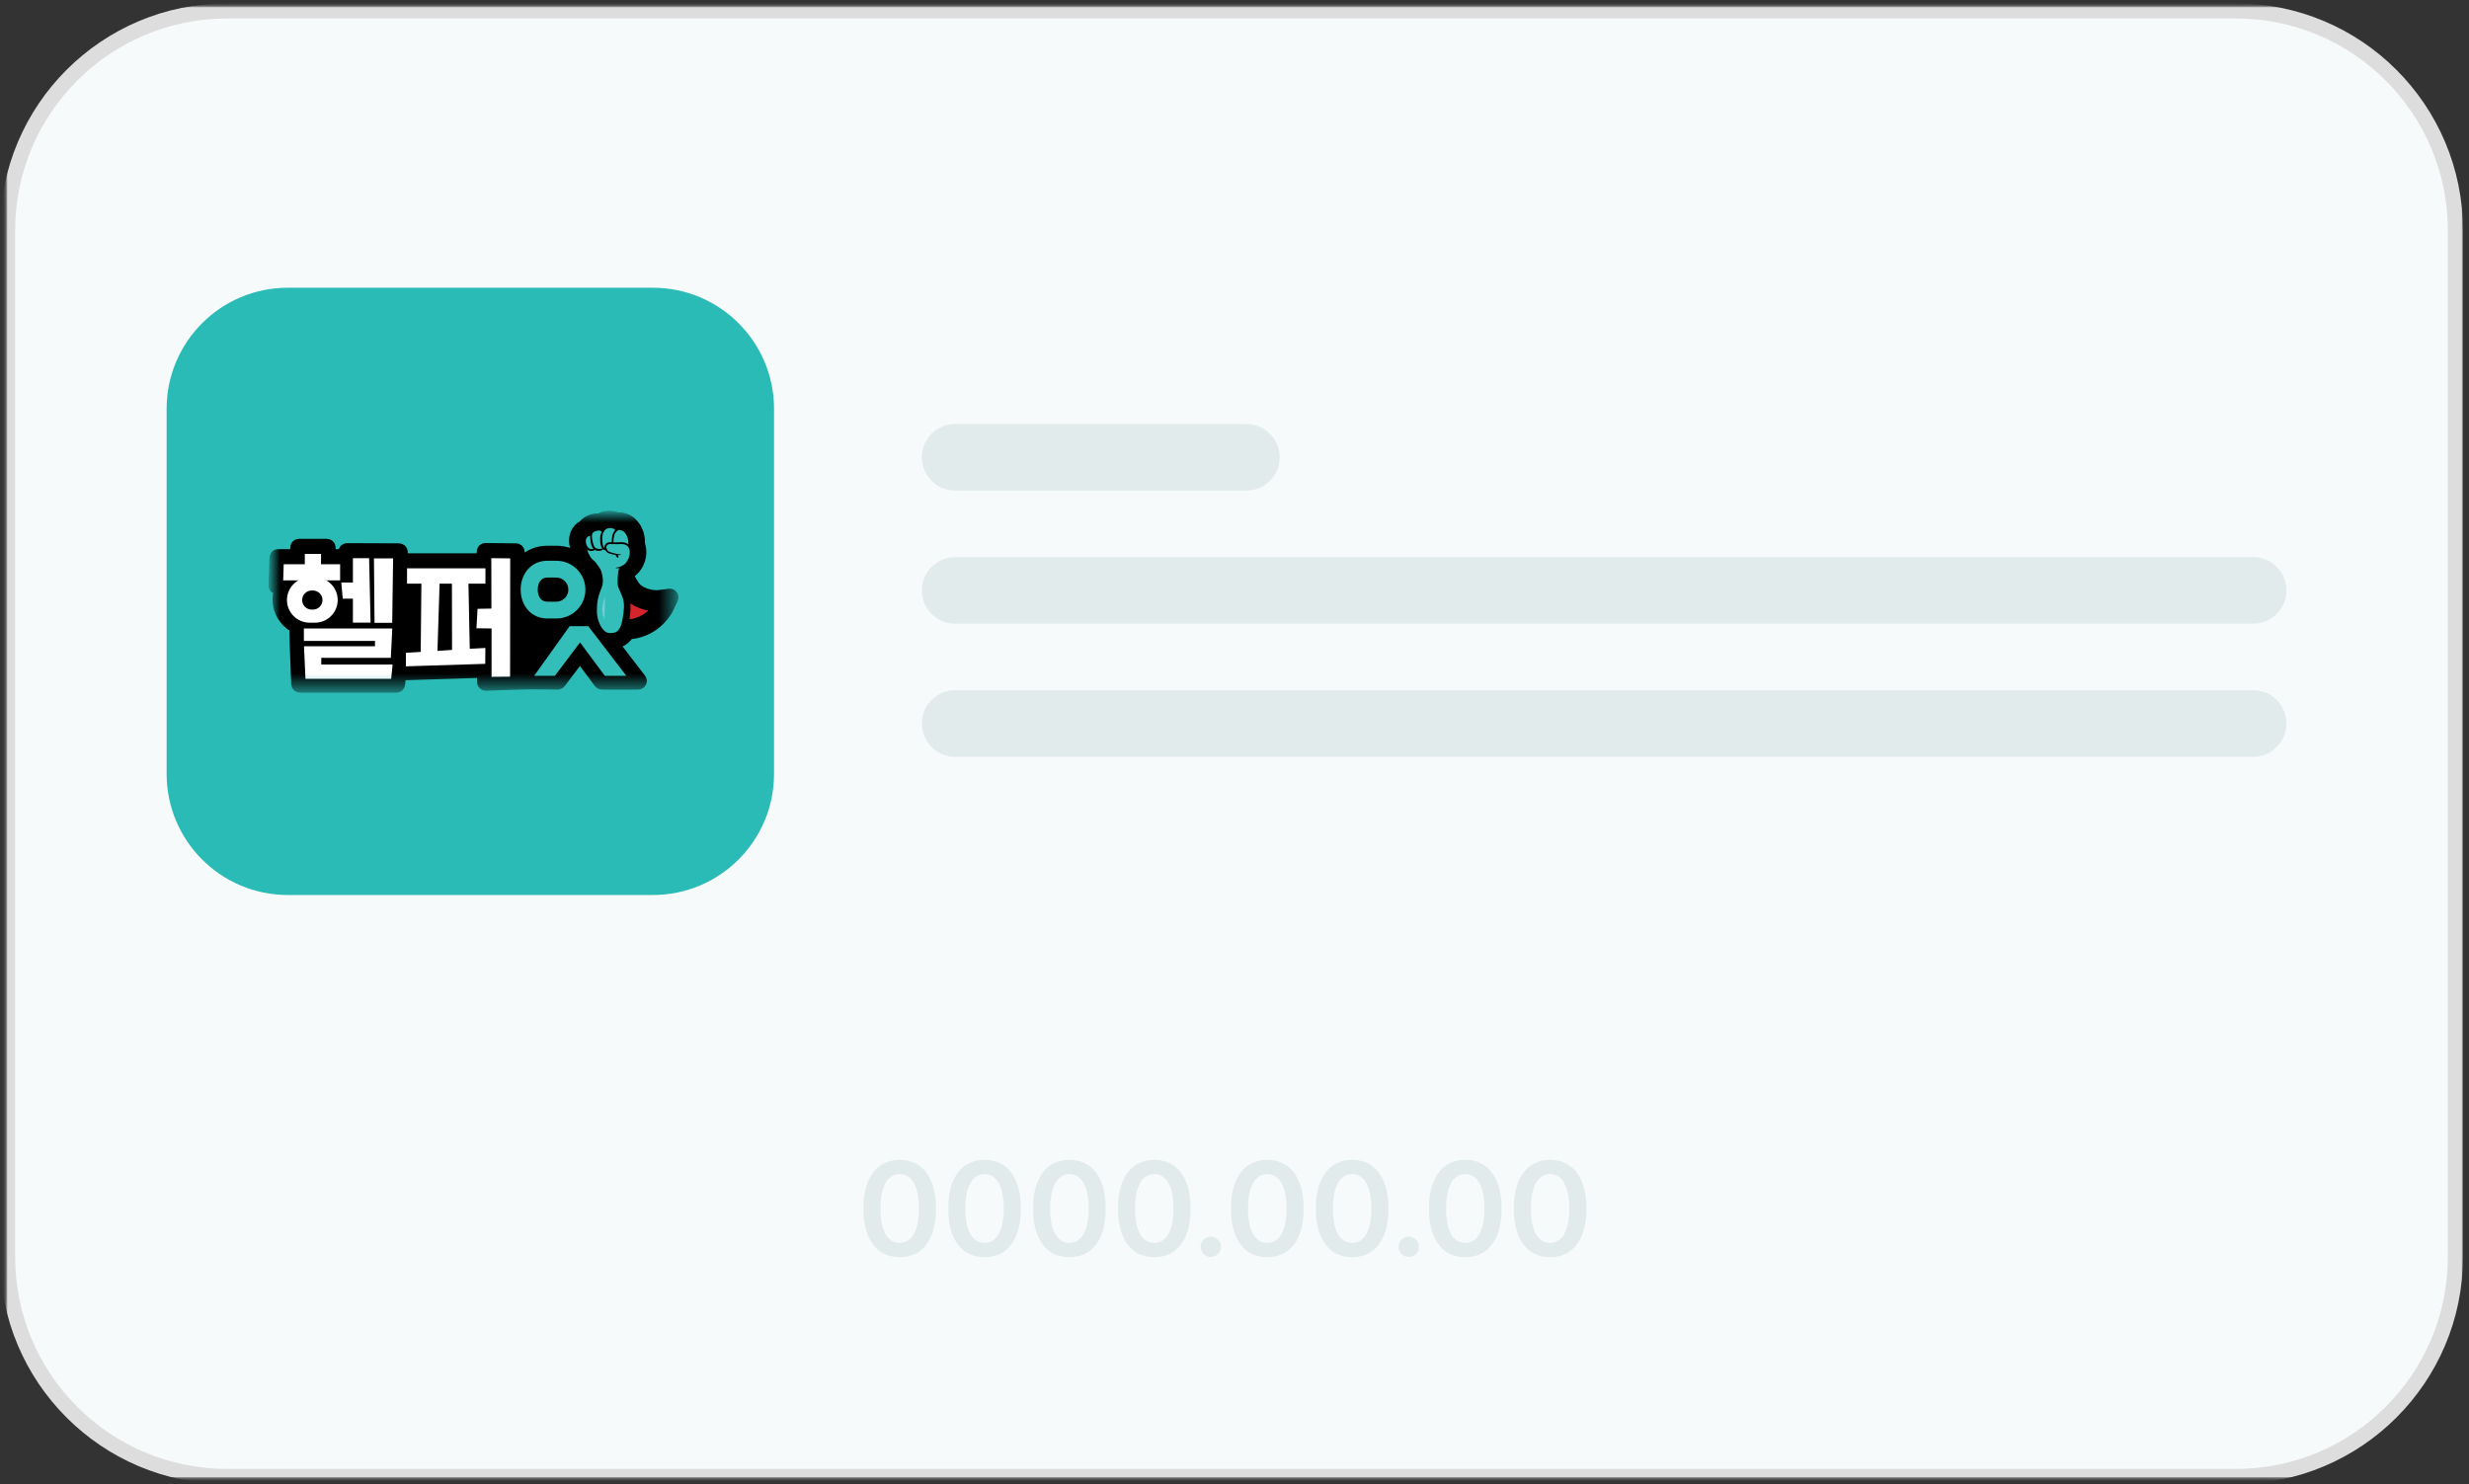 <svg width="163" height="98" viewBox="0 0 163 98" fill="none" xmlns="http://www.w3.org/2000/svg">
<rect x="0" y="0" width="163" height="98" fill="#333333" stroke="none"/>
<g clip-path="url(#clip0_3970_2845)">
<mask id="mask0_3970_2845" style="mask-type:luminance" maskUnits="userSpaceOnUse" x="0" y="0" width="163" height="98">
<path d="M163 0H0V98H163V0Z" fill="white"/>
</mask>
<g mask="url(#mask0_3970_2845)">
<mask id="mask1_3970_2845" style="mask-type:luminance" maskUnits="userSpaceOnUse" x="0" y="0" width="163" height="98">
<path d="M163 0H0V98H163V0Z" fill="white"/>
</mask>
<g mask="url(#mask1_3970_2845)">
<mask id="mask2_3970_2845" style="mask-type:luminance" maskUnits="userSpaceOnUse" x="0" y="0" width="163" height="98">
<path d="M163 0H0V98H163V0Z" fill="white"/>
</mask>
<g mask="url(#mask2_3970_2845)">
<mask id="mask3_3970_2845" style="mask-type:luminance" maskUnits="userSpaceOnUse" x="0" y="0" width="163" height="98">
<path d="M163 0H0V98H163V0Z" fill="white"/>
</mask>
<g mask="url(#mask3_3970_2845)">
<mask id="mask4_3970_2845" style="mask-type:luminance" maskUnits="userSpaceOnUse" x="0" y="0" width="163" height="98">
<path d="M163 0H0V98H163V0Z" fill="white"/>
</mask>
<g mask="url(#mask4_3970_2845)">
<mask id="mask5_3970_2845" style="mask-type:luminance" maskUnits="userSpaceOnUse" x="0" y="0" width="163" height="98">
<path d="M163 0H0V98H163V0Z" fill="white"/>
</mask>
<g mask="url(#mask5_3970_2845)">
<mask id="mask6_3970_2845" style="mask-type:luminance" maskUnits="userSpaceOnUse" x="0" y="0" width="163" height="98">
<path d="M163 0H0V98H163V0Z" fill="white"/>
</mask>
<g mask="url(#mask6_3970_2845)">
<mask id="mask7_3970_2845" style="mask-type:luminance" maskUnits="userSpaceOnUse" x="0" y="0" width="163" height="98">
<path d="M163 0H0V98H163V0Z" fill="white"/>
</mask>
<g mask="url(#mask7_3970_2845)">
<mask id="mask8_3970_2845" style="mask-type:luminance" maskUnits="userSpaceOnUse" x="0" y="0" width="163" height="98">
<path d="M163 0H0V98H163V0Z" fill="white"/>
</mask>
<g mask="url(#mask8_3970_2845)">
<path d="M147.603 0.719H15C6.992 0.719 0.5 7.211 0.5 15.219V83C0.5 91.008 6.992 97.5 15 97.5H147.603C155.611 97.5 162.103 91.008 162.103 83V15.219C162.103 7.211 155.611 0.719 147.603 0.719Z" fill="#F7FAFA" stroke="#DDDDDD"/>
<path d="M43.101 19H19C14.582 19 11 22.582 11 27V51.101C11 55.52 14.582 59.101 19 59.101H43.101C47.52 59.101 51.101 55.52 51.101 51.101V27C51.101 22.582 47.52 19 43.101 19Z" fill="#2BBBB6"/>
<mask id="mask9_3970_2845" style="mask-type:luminance" maskUnits="userSpaceOnUse" x="18" y="34" width="27" height="12">
<path d="M44.519 34H18V45.462H44.519V34Z" fill="white"/>
</mask>
<g mask="url(#mask9_3970_2845)">
<path d="M43.5 39.365C43.492 39.367 42.73 39.457 42.061 38.952C41.949 38.868 41.737 38.647 41.486 38.079C41.518 37.973 41.543 37.89 41.576 37.784C41.595 37.772 41.612 37.761 41.628 37.748C41.809 37.62 41.964 37.44 42.073 37.231C42.179 37.033 42.246 36.814 42.264 36.6C42.285 36.388 42.259 36.171 42.189 35.971C42.182 35.952 42.179 35.932 42.18 35.913C42.182 35.824 42.181 35.729 42.172 35.624C42.16 35.495 42.138 35.38 42.101 35.267C42.07 35.175 42.031 35.066 41.968 34.946C41.921 34.857 41.863 34.773 41.797 34.697C41.678 34.542 41.534 34.425 41.364 34.347C41.21 34.277 41.061 34.24 40.906 34.231C40.855 34.229 40.803 34.231 40.752 34.237C40.72 34.221 40.688 34.208 40.654 34.197L40.635 34.19C40.472 34.139 40.31 34.117 40.134 34.127C39.959 34.14 39.792 34.189 39.647 34.273C39.617 34.29 39.584 34.298 39.55 34.297C39.414 34.289 39.276 34.305 39.131 34.346L39.118 34.35C38.985 34.39 38.812 34.458 38.649 34.616C38.621 34.645 38.593 34.675 38.567 34.709C38.551 34.729 38.533 34.746 38.509 34.757C38.409 34.808 38.317 34.877 38.24 34.959C38.077 35.135 37.98 35.373 37.969 35.629C37.96 35.798 37.986 35.967 38.043 36.124C38.046 36.142 38.048 36.161 38.05 36.18C38.059 36.246 38.072 36.309 38.085 36.372L38.098 36.426C38.121 36.525 38.15 36.647 38.215 36.784C38.264 36.885 38.316 36.973 38.364 37.052C37.929 36.671 37.359 36.437 36.736 36.437H36.13C35.496 36.437 34.937 36.683 34.528 37.093C34.421 37.2 34.237 37.124 34.237 36.972V36.45C34.237 36.356 34.162 36.279 34.067 36.279L32.046 36.258C31.951 36.257 31.873 36.334 31.873 36.429L31.874 36.767C31.874 36.861 31.797 36.937 31.703 36.937H26.685C26.59 36.937 26.513 36.859 26.514 36.764L26.518 36.453C26.519 36.358 26.442 36.28 26.347 36.28L22.911 36.267C22.817 36.267 22.74 36.343 22.74 36.437V36.493C22.74 36.587 22.663 36.663 22.569 36.663H21.925C21.829 36.663 21.753 36.587 21.754 36.492L21.755 36.154C21.755 36.059 21.678 35.983 21.584 35.983H19.736C19.642 35.983 19.565 36.059 19.565 36.153V36.493C19.565 36.587 19.488 36.663 19.394 36.663H18.357C18.264 36.663 18.188 36.736 18.186 36.829L18.125 38.666C18.121 38.762 18.199 38.842 18.296 38.842C18.41 38.842 18.489 38.951 18.46 39.059C18.414 39.23 18.39 39.406 18.39 39.585C18.39 40.342 18.804 41.004 19.419 41.359C19.472 41.39 19.507 41.446 19.507 41.508C19.507 41.508 19.509 42.135 19.53 42.678C19.552 43.222 19.627 45.176 19.627 45.176C19.631 45.268 19.706 45.34 19.798 45.34H26.173C26.261 45.34 26.334 45.273 26.343 45.186L26.395 44.679C26.404 44.594 26.474 44.528 26.56 44.526L31.716 44.363C31.813 44.361 31.894 44.437 31.894 44.533V45.042C31.894 45.137 31.972 45.214 32.066 45.212C32.066 45.212 33.304 45.172 34.231 45.138C35.158 45.105 36.824 45.138 36.824 45.138C36.877 45.138 36.928 45.114 36.961 45.07L38.15 43.493C38.218 43.401 38.357 43.401 38.425 43.494L39.596 45.07C39.628 45.114 39.679 45.139 39.733 45.139H42.132C42.273 45.139 42.353 44.978 42.268 44.865L40.586 42.673C40.511 42.574 40.563 42.431 40.684 42.404C40.743 42.39 40.801 42.374 40.856 42.354C41.12 42.262 41.348 42.064 41.482 41.819L41.487 41.811C41.669 41.805 41.845 41.783 42.011 41.745C43.463 41.416 44.054 40.204 44.079 40.153L44.378 39.516C44.435 39.394 44.335 39.257 44.201 39.274L43.5 39.365Z" fill="black" stroke="black" stroke-width="0.8" stroke-miterlimit="10"/>
<path d="M41.726 39.43C41.335 39.135 41.025 38.514 40.797 37.891C40.785 38.012 40.775 38.145 40.774 38.291C40.773 38.378 40.775 38.468 40.781 38.563C40.785 38.61 40.787 38.66 40.796 38.703C40.807 38.747 40.822 38.793 40.842 38.84C40.92 39.025 41.029 39.22 41.107 39.439C41.147 39.547 41.18 39.662 41.201 39.782C41.224 39.902 41.227 40.026 41.226 40.15C41.221 40.397 41.195 40.647 41.152 40.899C41.129 41.025 41.103 41.152 41.069 41.278V41.279C41.322 41.306 41.605 41.305 41.892 41.24C43.095 40.967 43.578 39.952 43.578 39.952C43.578 39.952 42.603 40.093 41.726 39.43Z" fill="#D4242C" stroke="black" stroke-width="0.8" stroke-miterlimit="10" stroke-linecap="round" stroke-linejoin="round"/>
<path d="M32.048 38.54V37.531H26.872V38.54H27.82L27.775 43.048L26.797 43.109V44.001L32.035 43.836L32.044 42.787L31.013 42.843L30.926 38.541H32.048V38.54ZM29.843 42.915L28.881 42.984L29.021 38.541H29.836L29.843 42.915Z" fill="white"/>
<path d="M36.129 40.904C35.076 40.904 34.312 40.077 34.312 38.937C34.312 37.797 35.077 36.969 36.129 36.969H36.735C37.825 36.969 38.711 37.851 38.711 38.937C38.711 40.022 37.825 40.904 36.735 40.904H36.129ZM36.144 38.201C35.605 38.201 35.563 38.764 35.563 38.937C35.563 39.109 35.605 39.672 36.144 39.672H36.722C37.129 39.672 37.46 39.343 37.46 38.937C37.46 38.53 37.128 38.201 36.721 38.201H36.144Z" fill="#34BEBA"/>
<path d="M36.735 37.03C37.792 37.03 38.648 37.883 38.648 38.936C38.648 39.989 37.792 40.842 36.735 40.842H36.129C35.072 40.842 34.374 39.989 34.374 38.936C34.374 37.883 35.073 37.03 36.129 37.03H36.735ZM36.144 39.733H36.721C37.164 39.733 37.522 39.376 37.522 38.936C37.522 38.495 37.164 38.138 36.721 38.138H36.144C35.701 38.138 35.501 38.495 35.501 38.936C35.501 39.376 35.701 39.733 36.144 39.733ZM36.735 36.906H36.129C35.039 36.906 34.25 37.759 34.25 38.936C34.25 40.111 35.041 40.965 36.129 40.965H36.735C37.858 40.965 38.772 40.056 38.772 38.936C38.772 37.816 37.859 36.906 36.735 36.906ZM36.144 39.61C35.675 39.61 35.624 39.138 35.624 38.936C35.624 38.733 35.675 38.262 36.144 38.262H36.721C37.094 38.262 37.398 38.564 37.398 38.936C37.398 39.307 37.094 39.61 36.721 39.61H36.144Z" fill="black"/>
<path d="M23.298 36.859V38.467H22.531L22.628 39.532H23.298V41.114H24.465L24.368 36.859H23.298Z" fill="white"/>
<path d="M32.436 36.859L32.442 40.186L31.527 40.204L31.453 41.488L32.453 41.499L32.452 44.696L33.675 44.685L33.683 36.872L32.436 36.859Z" fill="white"/>
<path d="M21.192 37.258L21.196 36.578H20.123V37.258H18.73L18.695 38.324H22.454V37.258H21.192Z" fill="white"/>
<path d="M25.893 41.129H24.726L24.688 36.875H25.952L25.893 41.129Z" fill="white"/>
<path d="M20.791 38.125H20.449C19.618 38.125 18.945 38.795 18.945 39.623C18.945 40.45 19.618 41.12 20.449 41.12H20.791C21.621 41.12 22.294 40.45 22.294 39.623C22.294 38.797 21.621 38.125 20.791 38.125ZM20.658 40.255H20.581C20.232 40.255 19.948 39.972 19.948 39.624C19.948 39.276 20.232 38.993 20.581 38.993H20.658C21.008 38.993 21.291 39.276 21.291 39.624C21.291 39.972 21.008 40.255 20.658 40.255Z" fill="white"/>
<path d="M39.897 44.682L38.29 42.52L36.663 44.682H35.141L37.573 41.281H38.867L41.476 44.682H39.897Z" fill="#34BEBA"/>
<path d="M38.839 41.35L41.352 44.628H39.93L38.293 42.424L36.633 44.628H35.263L37.607 41.35H38.839ZM38.901 41.227H38.84H37.61H37.545L37.508 41.278L35.163 44.556L35.023 44.751H35.264H36.634H36.696L36.734 44.702L38.294 42.63L39.832 44.7L39.869 44.751H39.931H41.354H41.604L41.452 44.553L38.938 41.275L38.901 41.227Z" fill="black"/>
<path d="M21.209 43.884V43.44H25.802L25.898 41.5H20.062V42.325H24.758V42.674H20.069L20.167 44.828H25.823L25.921 43.884H21.209Z" fill="white"/>
<path d="M41.148 35.492C41.171 35.6 41.196 35.743 41.192 35.887L41.148 35.492Z" fill="#34BEBA"/>
<path d="M41.191 35.879C41.119 35.876 41.12 35.832 41.117 35.775C41.119 35.719 41.111 35.492 41.148 35.485C41.189 35.475 41.262 35.702 41.261 35.767C41.265 35.829 41.257 35.881 41.191 35.879Z" fill="black"/>
<path d="M41.238 35.516C41.238 35.516 41.224 35.559 41.172 35.605L41.238 35.516Z" fill="#34BEBA"/>
<path d="M41.171 35.606C41.123 35.556 41.13 35.55 41.139 35.54C41.149 35.532 41.2 35.509 41.237 35.517C41.279 35.529 41.266 35.615 41.248 35.63C41.232 35.646 41.216 35.653 41.171 35.606Z" fill="black"/>
<path d="M41.236 37.325C41.531 37.133 41.7 36.694 41.637 36.354C41.634 36.34 41.632 36.325 41.628 36.312C41.627 36.308 41.628 36.304 41.627 36.301C41.613 36.229 41.592 36.15 41.553 36.077C41.559 35.925 41.56 35.765 41.53 35.614C41.521 35.555 41.51 35.497 41.49 35.441C41.431 35.267 41.359 35.103 41.2 34.991C41.114 34.929 40.934 34.866 40.82 34.891C40.761 34.904 40.708 34.931 40.663 34.968C40.601 34.892 40.514 34.83 40.417 34.806C40.162 34.741 39.944 34.806 39.819 34.985C39.799 35.013 39.781 35.044 39.765 35.073C39.712 35.018 39.648 34.971 39.576 34.959C39.441 34.936 39.265 34.978 39.151 35.053C39.063 35.111 39.014 35.204 38.996 35.304C38.909 35.309 38.821 35.328 38.752 35.382C38.613 35.491 38.586 35.671 38.609 35.833C38.615 35.876 38.63 35.925 38.65 35.973C38.655 35.991 38.662 36.009 38.67 36.028C38.677 36.184 38.724 36.368 38.758 36.481C38.789 36.58 38.895 36.754 38.951 36.841C39.054 37.003 39.204 37.073 39.32 37.235C39.441 37.402 39.583 37.57 39.634 37.717C39.685 37.864 39.8 38.267 39.726 38.608C39.665 38.887 39.427 39.278 39.373 39.872C39.35 40.112 39.349 40.323 39.359 40.504C39.382 40.957 39.686 41.872 40.259 41.871C40.826 41.889 40.92 41.617 41.003 41.472C41.146 41.225 41.28 40.426 41.262 39.94C41.241 39.346 40.862 38.887 40.837 38.608C40.795 38.11 40.878 37.652 40.919 37.47C41.083 37.43 41.172 37.368 41.236 37.325Z" fill="#34BEBA"/>
<path d="M41.648 36.158C41.639 36.132 41.625 36.109 41.611 36.087C41.62 35.981 41.627 35.856 41.615 35.714C41.608 35.64 41.595 35.56 41.569 35.48C41.543 35.404 41.515 35.325 41.474 35.246C41.449 35.2 41.413 35.143 41.362 35.088C41.304 35.009 41.23 34.938 41.132 34.893C41.054 34.858 40.972 34.831 40.879 34.826C40.832 34.824 40.779 34.833 40.736 34.851C40.714 34.859 40.693 34.869 40.673 34.882C40.66 34.89 40.664 34.886 40.66 34.89L40.656 34.886L40.654 34.884L40.647 34.877C40.63 34.861 40.612 34.844 40.593 34.83C40.554 34.8 40.51 34.775 40.462 34.758C40.366 34.727 40.273 34.715 40.171 34.72C40.072 34.727 39.971 34.758 39.886 34.817C39.844 34.847 39.808 34.883 39.777 34.921L39.757 34.947L39.751 34.957L39.74 34.974L39.736 34.97L39.721 34.958C39.712 34.951 39.703 34.944 39.692 34.938C39.652 34.914 39.6 34.894 39.552 34.89C39.459 34.879 39.368 34.893 39.283 34.916C39.197 34.942 39.114 34.977 39.042 35.046C39.009 35.079 38.983 35.119 38.963 35.159C38.953 35.18 38.946 35.2 38.938 35.222L38.932 35.241H38.928L38.891 35.246C38.861 35.251 38.832 35.258 38.803 35.269C38.744 35.29 38.689 35.328 38.648 35.373C38.564 35.463 38.529 35.581 38.524 35.69C38.519 35.799 38.538 35.91 38.583 36.01L38.59 36.027L38.592 36.063C38.595 36.089 38.597 36.115 38.601 36.139C38.608 36.19 38.617 36.239 38.628 36.289C38.652 36.386 38.67 36.481 38.716 36.579C38.76 36.67 38.809 36.752 38.859 36.833C38.906 36.917 38.98 36.998 39.05 37.058C39.119 37.121 39.184 37.177 39.233 37.239C39.332 37.378 39.444 37.511 39.514 37.638C39.532 37.67 39.547 37.701 39.558 37.733C39.57 37.768 39.58 37.803 39.59 37.837C39.61 37.906 39.625 37.973 39.637 38.038C39.688 38.299 39.675 38.521 39.623 38.678C39.562 38.878 39.424 39.159 39.343 39.523C39.303 39.705 39.281 39.906 39.274 40.117C39.268 40.327 39.265 40.557 39.317 40.79C39.368 41.021 39.45 41.255 39.584 41.476C39.653 41.585 39.735 41.693 39.844 41.779C39.951 41.867 40.098 41.927 40.247 41.925C40.382 41.928 40.528 41.917 40.666 41.867C40.804 41.817 40.923 41.709 40.989 41.587L41.036 41.501C41.051 41.473 41.07 41.438 41.081 41.407C41.107 41.344 41.126 41.281 41.144 41.218C41.179 41.093 41.205 40.965 41.227 40.839C41.27 40.588 41.298 40.337 41.301 40.09C41.303 39.968 41.299 39.842 41.277 39.722C41.256 39.602 41.222 39.488 41.182 39.379C41.104 39.16 40.995 38.965 40.917 38.78C40.898 38.733 40.883 38.688 40.871 38.643C40.863 38.601 40.86 38.551 40.857 38.504C40.85 38.41 40.848 38.319 40.849 38.231C40.85 38.057 40.864 37.898 40.881 37.758C40.89 37.688 40.9 37.623 40.909 37.563C40.912 37.541 40.916 37.52 40.92 37.499C40.936 37.495 40.952 37.493 40.969 37.489C41.072 37.464 41.189 37.407 41.297 37.331C41.409 37.251 41.505 37.136 41.574 37.005C41.644 36.874 41.689 36.728 41.702 36.58C41.723 36.433 41.699 36.288 41.648 36.158ZM40.289 35.803C40.21 35.801 40.122 35.824 40.049 35.872C39.975 35.921 39.921 35.999 39.91 36.089C39.906 36.131 39.91 36.172 39.918 36.21C39.91 36.201 39.9 36.193 39.891 36.183C39.825 36.119 39.788 35.967 39.771 35.796C39.766 35.754 39.762 35.695 39.759 35.626C39.756 35.556 39.752 35.478 39.765 35.395C39.776 35.314 39.801 35.226 39.843 35.145C39.885 35.062 39.938 34.988 40.013 34.94C40.161 34.841 40.366 34.863 40.485 34.903C40.507 34.911 40.527 34.922 40.545 34.932C40.553 34.938 40.562 34.944 40.569 34.952C40.58 34.962 40.598 34.981 40.615 35.002C40.51 35.112 40.448 35.254 40.42 35.4C40.396 35.536 40.388 35.67 40.389 35.804C40.356 35.803 40.322 35.801 40.289 35.803ZM38.731 36.005C38.685 35.905 38.66 35.769 38.68 35.652C38.698 35.533 38.781 35.442 38.861 35.409C38.902 35.39 38.938 35.38 38.964 35.373C38.961 35.409 38.958 35.444 38.959 35.48C38.965 35.588 38.978 35.684 38.993 35.779C39.024 35.965 39.079 36.127 39.148 36.215C39.156 36.228 39.169 36.238 39.18 36.249C39.166 36.251 39.151 36.253 39.136 36.256C39.063 36.264 38.968 36.267 38.885 36.205C38.843 36.175 38.776 36.109 38.731 36.005ZM39.265 36.135C39.217 36.073 39.159 35.932 39.124 35.754C39.094 35.58 39.034 35.359 39.124 35.209C39.166 35.137 39.257 35.095 39.34 35.067C39.423 35.038 39.506 35.03 39.574 35.035C39.604 35.036 39.63 35.044 39.653 35.054L39.662 35.061L39.684 35.079C39.698 35.091 39.713 35.105 39.726 35.12C39.682 35.204 39.652 35.293 39.637 35.377C39.62 35.47 39.621 35.558 39.621 35.63C39.622 35.703 39.626 35.764 39.631 35.81C39.64 35.901 39.656 35.989 39.682 36.068C39.694 36.107 39.712 36.146 39.733 36.18C39.741 36.196 39.754 36.21 39.765 36.224C39.733 36.228 39.694 36.236 39.647 36.241C39.59 36.247 39.522 36.249 39.45 36.237C39.376 36.222 39.305 36.194 39.265 36.135ZM41.114 35.81C41.049 35.804 40.956 35.8 40.848 35.81C40.744 35.822 40.633 35.82 40.498 35.81H40.495C40.497 35.679 40.51 35.546 40.536 35.423C40.555 35.34 40.583 35.259 40.626 35.191C40.667 35.126 40.728 35.059 40.783 35.026C40.84 34.991 40.901 34.994 40.973 35.01C41.041 35.026 41.106 35.053 41.154 35.084C41.252 35.151 41.31 35.24 41.346 35.307C41.382 35.375 41.409 35.449 41.434 35.521C41.456 35.589 41.469 35.659 41.476 35.727C41.484 35.803 41.486 35.875 41.487 35.943C41.454 35.916 41.419 35.893 41.383 35.877C41.276 35.826 41.18 35.816 41.114 35.81ZM40.888 37.437C40.812 37.458 40.633 37.49 40.635 37.509C40.635 37.519 40.725 37.532 40.869 37.51C40.865 37.525 40.863 37.538 40.859 37.553C40.847 37.614 40.833 37.679 40.822 37.749C40.798 37.89 40.781 38.051 40.774 38.228C40.77 38.317 40.77 38.41 40.774 38.507C40.777 38.556 40.777 38.604 40.787 38.659C40.798 38.711 40.815 38.762 40.834 38.811C40.912 39.007 41.015 39.199 41.088 39.411C41.254 39.831 41.195 40.327 41.113 40.821C41.065 41.067 41.019 41.318 40.884 41.529C40.824 41.636 40.736 41.714 40.623 41.755C40.51 41.796 40.383 41.809 40.253 41.804C40.009 41.806 39.823 41.614 39.7 41.415C39.578 41.21 39.498 40.985 39.45 40.765C39.4 40.547 39.403 40.33 39.409 40.122C39.416 39.915 39.436 39.723 39.475 39.549C39.55 39.2 39.683 38.927 39.749 38.712C39.808 38.537 39.821 38.29 39.769 38.017C39.756 37.948 39.739 37.878 39.719 37.806C39.709 37.77 39.698 37.733 39.685 37.696C39.672 37.657 39.653 37.617 39.633 37.581C39.55 37.435 39.444 37.31 39.341 37.165C39.283 37.09 39.21 37.028 39.144 36.968C39.076 36.907 39.021 36.849 38.977 36.77C38.928 36.693 38.88 36.611 38.84 36.53C38.806 36.459 38.786 36.372 38.765 36.285C38.776 36.295 38.788 36.306 38.798 36.314C38.922 36.406 39.082 36.4 39.166 36.368C39.211 36.351 39.239 36.336 39.262 36.314C39.315 36.343 39.371 36.362 39.422 36.369C39.516 36.384 39.6 36.374 39.667 36.357C39.734 36.34 39.783 36.314 39.814 36.29C39.819 36.286 39.821 36.284 39.824 36.28C39.881 36.319 39.932 36.335 39.967 36.335C40.003 36.399 40.051 36.458 40.117 36.5C40.192 36.541 40.253 36.556 40.32 36.575C40.449 36.611 40.568 36.633 40.671 36.646C40.876 36.674 41.014 36.642 41.009 36.625C41.005 36.61 40.88 36.615 40.684 36.57C40.586 36.549 40.472 36.521 40.352 36.481C40.295 36.462 40.223 36.437 40.179 36.41C40.133 36.38 40.093 36.33 40.067 36.274C40.041 36.219 40.026 36.154 40.032 36.101C40.039 36.051 40.073 36 40.119 35.972C40.167 35.941 40.227 35.925 40.288 35.926C40.322 35.926 40.366 35.927 40.392 35.928C40.418 35.93 40.56 35.936 40.745 35.933C40.845 35.932 40.952 35.923 41.036 35.926C41.114 35.927 41.174 35.94 41.196 35.944C41.237 35.953 41.279 35.965 41.323 35.986C41.383 36.015 41.44 36.062 41.484 36.127C41.504 36.157 41.536 36.228 41.558 36.316C41.582 36.421 41.584 36.537 41.567 36.652C41.541 36.78 41.496 36.891 41.447 36.978C41.33 37.183 41.314 37.188 41.232 37.257C41.153 37.327 40.964 37.417 40.888 37.437Z" fill="black"/>
<path d="M40.839 36.821C40.788 36.812 40.733 36.718 40.703 36.617L40.839 36.821Z" fill="#34BEBA"/>
<path d="M40.703 36.615C40.772 36.598 40.78 36.624 40.792 36.654C40.798 36.669 40.807 36.71 40.818 36.743C40.828 36.779 40.838 36.8 40.839 36.819C40.838 36.827 40.824 36.836 40.802 36.832C40.781 36.83 40.756 36.816 40.736 36.8C40.695 36.768 40.667 36.724 40.659 36.704C40.642 36.666 40.638 36.631 40.703 36.615Z" fill="black"/>
<path d="M39.95 39.43C39.95 39.43 39.547 40.168 39.909 40.912L39.95 39.43Z" fill="#72CCD3"/>
</g>
<path d="M82.283 28H63.057C61.843 28 60.859 28.984 60.859 30.197C60.859 31.411 61.843 32.395 63.057 32.395H82.283C83.497 32.395 84.481 31.411 84.481 30.197C84.481 28.984 83.497 28 82.283 28Z" fill="#E1EBEB"/>
<path d="M148.753 36.789H63.057C61.843 36.789 60.859 37.773 60.859 38.986C60.859 40.2 61.843 41.184 63.057 41.184H148.753C149.966 41.184 150.95 40.2 150.95 38.986C150.95 37.773 149.966 36.789 148.753 36.789Z" fill="#E1EBEB"/>
<path d="M148.753 45.578H63.057C61.843 45.578 60.859 46.562 60.859 47.775C60.859 48.989 61.843 49.973 63.057 49.973H148.753C149.966 49.973 150.95 48.989 150.95 47.775C150.95 46.562 149.966 45.578 148.753 45.578Z" fill="#E1EBEB"/>
<path d="M59.4 83.015C58.899 83.015 58.469 82.891 58.109 82.64C57.75 82.387 57.475 82.02 57.285 81.539C57.095 81.059 57 80.481 57 79.805C57 79.131 57.095 78.555 57.285 78.074C57.478 77.591 57.754 77.223 58.114 76.973C58.473 76.72 58.902 76.594 59.4 76.594C59.898 76.594 60.326 76.72 60.686 76.973C61.046 77.223 61.321 77.591 61.51 78.074C61.703 78.555 61.8 79.131 61.8 79.805C61.8 80.481 61.703 81.06 61.51 81.544C61.321 82.024 61.046 82.39 60.686 82.64C60.329 82.891 59.901 83.015 59.4 83.015ZM58.131 79.805C58.131 80.544 58.242 81.106 58.463 81.492C58.688 81.878 59 82.072 59.4 82.075C59.662 82.072 59.888 81.986 60.077 81.816C60.267 81.646 60.413 81.391 60.513 81.052C60.617 80.712 60.669 80.297 60.669 79.805C60.669 79.315 60.617 78.901 60.513 78.561C60.413 78.219 60.267 77.961 60.077 77.789C59.888 77.616 59.662 77.528 59.4 77.526C59.138 77.528 58.912 77.616 58.722 77.789C58.532 77.961 58.386 78.219 58.282 78.561C58.181 78.901 58.131 79.315 58.131 79.805Z" fill="#E1EBEB"/>
<path d="M65.001 83.015C64.501 83.015 64.07 82.891 63.711 82.64C63.351 82.387 63.076 82.02 62.886 81.539C62.697 81.059 62.602 80.481 62.602 79.805C62.602 79.131 62.697 78.555 62.886 78.074C63.079 77.591 63.355 77.223 63.715 76.973C64.075 76.72 64.504 76.594 65.001 76.594C65.499 76.594 65.928 76.72 66.288 76.973C66.647 77.223 66.922 77.591 67.112 78.074C67.305 78.555 67.401 79.131 67.401 79.805C67.401 80.481 67.305 81.06 67.112 81.544C66.922 82.024 66.647 82.39 66.288 82.64C65.931 82.891 65.502 83.015 65.001 83.015ZM63.732 79.805C63.732 80.544 63.843 81.106 64.065 81.492C64.289 81.878 64.601 82.072 65.001 82.075C65.263 82.072 65.489 81.986 65.679 81.816C65.869 81.646 66.014 81.391 66.115 81.052C66.219 80.712 66.27 80.297 66.27 79.805C66.27 79.315 66.219 78.901 66.115 78.561C66.014 78.219 65.869 77.961 65.679 77.789C65.489 77.616 65.263 77.528 65.001 77.526C64.74 77.528 64.514 77.616 64.324 77.789C64.134 77.961 63.987 78.219 63.883 78.561C63.783 78.901 63.732 79.315 63.732 79.805Z" fill="#E1EBEB"/>
<path d="M70.603 83.015C70.102 83.015 69.672 82.891 69.312 82.64C68.953 82.387 68.678 82.02 68.488 81.539C68.298 81.059 68.203 80.481 68.203 79.805C68.203 79.131 68.298 78.555 68.488 78.074C68.681 77.591 68.957 77.223 69.317 76.973C69.676 76.72 70.105 76.594 70.603 76.594C71.101 76.594 71.529 76.72 71.889 76.973C72.249 77.223 72.524 77.591 72.713 78.074C72.906 78.555 73.003 79.131 73.003 79.805C73.003 80.481 72.906 81.06 72.713 81.544C72.524 82.024 72.249 82.39 71.889 82.64C71.532 82.891 71.104 83.015 70.603 83.015ZM69.334 79.805C69.334 80.544 69.445 81.106 69.666 81.492C69.891 81.878 70.203 82.072 70.603 82.075C70.865 82.072 71.091 81.986 71.281 81.816C71.471 81.646 71.616 81.391 71.716 81.052C71.82 80.712 71.872 80.297 71.872 79.805C71.872 79.315 71.82 78.901 71.716 78.561C71.616 78.219 71.471 77.961 71.281 77.789C71.091 77.616 70.865 77.528 70.603 77.526C70.341 77.528 70.115 77.616 69.925 77.789C69.735 77.961 69.589 78.219 69.485 78.561C69.384 78.901 69.334 79.315 69.334 79.805Z" fill="#E1EBEB"/>
<path d="M76.204 83.015C75.704 83.015 75.274 82.891 74.914 82.64C74.554 82.387 74.279 82.02 74.09 81.539C73.9 81.059 73.805 80.481 73.805 79.805C73.805 79.131 73.9 78.555 74.09 78.074C74.282 77.591 74.559 77.223 74.918 76.973C75.278 76.72 75.707 76.594 76.204 76.594C76.702 76.594 77.131 76.72 77.491 76.973C77.85 77.223 78.125 77.591 78.315 78.074C78.508 78.555 78.604 79.131 78.604 79.805C78.604 80.481 78.508 81.06 78.315 81.544C78.125 82.024 77.85 82.39 77.491 82.64C77.134 82.891 76.705 83.015 76.204 83.015ZM74.936 79.805C74.936 80.544 75.046 81.106 75.268 81.492C75.492 81.878 75.805 82.072 76.204 82.075C76.466 82.072 76.692 81.986 76.882 81.816C77.072 81.646 77.217 81.391 77.318 81.052C77.422 80.712 77.473 80.297 77.473 79.805C77.473 79.315 77.422 78.901 77.318 78.561C77.217 78.219 77.072 77.961 76.882 77.789C76.692 77.616 76.466 77.528 76.204 77.526C75.943 77.528 75.717 77.616 75.527 77.789C75.337 77.961 75.19 78.219 75.087 78.561C74.986 78.901 74.936 79.315 74.936 79.805Z" fill="#E1EBEB"/>
<path d="M79.939 83.002C79.818 83.002 79.706 82.972 79.602 82.911C79.499 82.851 79.417 82.769 79.356 82.665C79.296 82.562 79.266 82.45 79.266 82.329C79.266 82.211 79.296 82.101 79.356 82.001C79.417 81.897 79.499 81.815 79.602 81.755C79.706 81.694 79.818 81.664 79.939 81.664C80.057 81.664 80.166 81.694 80.267 81.755C80.371 81.815 80.453 81.897 80.513 82.001C80.573 82.101 80.604 82.211 80.604 82.329C80.604 82.45 80.573 82.562 80.513 82.665C80.453 82.769 80.371 82.851 80.267 82.911C80.166 82.972 80.057 83.002 79.939 83.002Z" fill="#E1EBEB"/>
<path d="M83.665 83.015C83.165 83.015 82.734 82.891 82.375 82.64C82.015 82.387 81.74 82.02 81.55 81.539C81.361 81.059 81.266 80.481 81.266 79.805C81.266 79.131 81.361 78.555 81.55 78.074C81.743 77.591 82.019 77.223 82.379 76.973C82.739 76.72 83.168 76.594 83.665 76.594C84.163 76.594 84.592 76.72 84.952 76.973C85.311 77.223 85.586 77.591 85.776 78.074C85.969 78.555 86.065 79.131 86.065 79.805C86.065 80.481 85.969 81.06 85.776 81.544C85.586 82.024 85.311 82.39 84.952 82.64C84.595 82.891 84.166 83.015 83.665 83.015ZM82.396 79.805C82.396 80.544 82.507 81.106 82.729 81.492C82.953 81.878 83.265 82.072 83.665 82.075C83.927 82.072 84.153 81.986 84.343 81.816C84.533 81.646 84.678 81.391 84.779 81.052C84.882 80.712 84.934 80.297 84.934 79.805C84.934 79.315 84.882 78.901 84.779 78.561C84.678 78.219 84.533 77.961 84.343 77.789C84.153 77.616 83.927 77.528 83.665 77.526C83.403 77.528 83.178 77.616 82.988 77.789C82.798 77.961 82.651 78.219 82.547 78.561C82.447 78.901 82.396 79.315 82.396 79.805Z" fill="#E1EBEB"/>
<path d="M89.267 83.015C88.766 83.015 88.336 82.891 87.977 82.64C87.617 82.387 87.342 82.02 87.152 81.539C86.962 81.059 86.867 80.481 86.867 79.805C86.867 79.131 86.962 78.555 87.152 78.074C87.345 77.591 87.621 77.223 87.981 76.973C88.341 76.72 88.769 76.594 89.267 76.594C89.765 76.594 90.194 76.72 90.553 76.973C90.913 77.223 91.188 77.591 91.378 78.074C91.57 78.555 91.667 79.131 91.667 79.805C91.667 80.481 91.57 81.06 91.378 81.544C91.188 82.024 90.913 82.39 90.553 82.64C90.196 82.891 89.768 83.015 89.267 83.015ZM87.998 79.805C87.998 80.544 88.109 81.106 88.33 81.492C88.555 81.878 88.867 82.072 89.267 82.075C89.529 82.072 89.755 81.986 89.945 81.816C90.135 81.646 90.28 81.391 90.381 81.052C90.484 80.712 90.536 80.297 90.536 79.805C90.536 79.315 90.484 78.901 90.381 78.561C90.28 78.219 90.135 77.961 89.945 77.789C89.755 77.616 89.529 77.528 89.267 77.526C89.005 77.528 88.779 77.616 88.589 77.789C88.4 77.961 88.253 78.219 88.149 78.561C88.048 78.901 87.998 79.315 87.998 79.805Z" fill="#E1EBEB"/>
<path d="M93.009 83.002C92.888 83.002 92.776 82.972 92.672 82.911C92.569 82.851 92.487 82.769 92.427 82.665C92.366 82.562 92.336 82.45 92.336 82.329C92.336 82.211 92.366 82.101 92.427 82.001C92.487 81.897 92.569 81.815 92.672 81.755C92.776 81.694 92.888 81.664 93.009 81.664C93.127 81.664 93.237 81.694 93.337 81.755C93.441 81.815 93.523 81.897 93.583 82.001C93.644 82.101 93.674 82.211 93.674 82.329C93.674 82.45 93.644 82.562 93.583 82.665C93.523 82.769 93.441 82.851 93.337 82.911C93.237 82.972 93.127 83.002 93.009 83.002Z" fill="#E1EBEB"/>
<path d="M96.736 83.015C96.235 83.015 95.805 82.891 95.445 82.64C95.085 82.387 94.811 82.02 94.621 81.539C94.431 81.059 94.336 80.481 94.336 79.805C94.336 79.131 94.431 78.555 94.621 78.074C94.814 77.591 95.09 77.223 95.45 76.973C95.809 76.72 96.238 76.594 96.736 76.594C97.234 76.594 97.662 76.72 98.022 76.973C98.382 77.223 98.656 77.591 98.846 78.074C99.039 78.555 99.135 79.131 99.135 79.805C99.135 80.481 99.039 81.06 98.846 81.544C98.656 82.024 98.382 82.39 98.022 82.64C97.665 82.891 97.236 83.015 96.736 83.015ZM95.467 79.805C95.467 80.544 95.578 81.106 95.799 81.492C96.024 81.878 96.336 82.072 96.736 82.075C96.998 82.072 97.224 81.986 97.413 81.816C97.603 81.646 97.749 81.391 97.849 81.052C97.953 80.712 98.005 80.297 98.005 79.805C98.005 79.315 97.953 78.901 97.849 78.561C97.749 78.219 97.603 77.961 97.413 77.789C97.224 77.616 96.998 77.528 96.736 77.526C96.474 77.528 96.248 77.616 96.058 77.789C95.868 77.961 95.721 78.219 95.618 78.561C95.517 78.901 95.467 79.315 95.467 79.805Z" fill="#E1EBEB"/>
<path d="M102.337 83.015C101.837 83.015 101.407 82.891 101.047 82.64C100.687 82.387 100.412 82.02 100.222 81.539C100.033 81.059 99.938 80.481 99.938 79.805C99.938 79.131 100.033 78.555 100.222 78.074C100.415 77.591 100.691 77.223 101.051 76.973C101.411 76.72 101.84 76.594 102.337 76.594C102.835 76.594 103.264 76.72 103.624 76.973C103.983 77.223 104.258 77.591 104.448 78.074C104.641 78.555 104.737 79.131 104.737 79.805C104.737 80.481 104.641 81.06 104.448 81.544C104.258 82.024 103.983 82.39 103.624 82.64C103.267 82.891 102.838 83.015 102.337 83.015ZM101.068 79.805C101.068 80.544 101.179 81.106 101.401 81.492C101.625 81.878 101.937 82.072 102.337 82.075C102.599 82.072 102.825 81.986 103.015 81.816C103.205 81.646 103.35 81.391 103.451 81.052C103.555 80.712 103.606 80.297 103.606 79.805C103.606 79.315 103.555 78.901 103.451 78.561C103.35 78.219 103.205 77.961 103.015 77.789C102.825 77.616 102.599 77.528 102.337 77.526C102.076 77.528 101.85 77.616 101.66 77.789C101.47 77.961 101.323 78.219 101.22 78.561C101.119 78.901 101.068 79.315 101.068 79.805Z" fill="#E1EBEB"/>
</g>
</g>
</g>
</g>
</g>
</g>
</g>
</g>
</g>
</g>
<defs>
<clipPath id="clip0_3970_2845">
<rect width="163" height="98" fill="white"/>
</clipPath>
</defs>
</svg>

